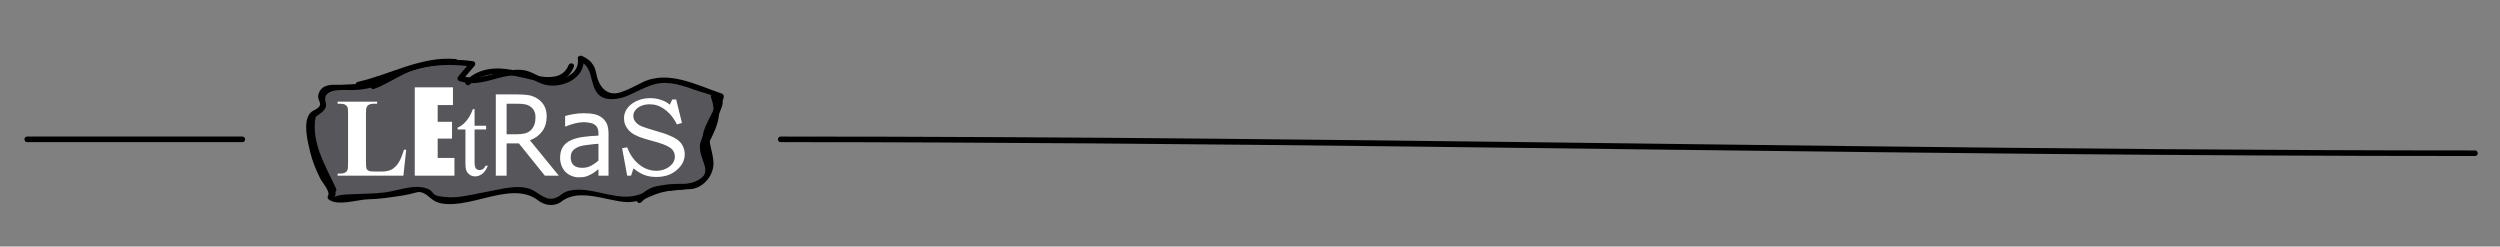 <?xml version="1.0" encoding="utf-8"?>
<!-- Generator: Adobe Illustrator 16.0.0, SVG Export Plug-In . SVG Version: 6.00 Build 0)  -->
<!DOCTYPE svg PUBLIC "-//W3C//DTD SVG 1.1//EN" "http://www.w3.org/Graphics/SVG/1.1/DTD/svg11.dtd">
<svg version="1.1" id="Capa_1" xmlns="http://www.w3.org/2000/svg" xmlns:xlink="http://www.w3.org/1999/xlink" x="0px" y="0px"
	 width="720px" height="71px" viewBox="0 0 720 71" enable-background="new 0 0 720 71" xml:space="preserve">
<rect x="0" y="0" width="720" height="71" fill="#808080" stroke="none"/>
<g>
	<path fill="#57565B" d="M109.757,23.557c-3.21,1.284-6.42,1.604-9.951,1.604c-4.173,0.321-5.778-0.963-7.383,2.247
		c-0.321,0.321,0.963,2.568,0.642,3.21c-0.642,1.605-2.889,1.605-3.21,2.568c-2.247,5.457,1.605,17.014,5.457,21.507
		c1.926,1.927-1.926,1.927,0.963,2.567c1.605,0.322,6.099-0.641,8.025-0.641c4.815,0,8.346-0.643,12.84-1.285
		c1.605-0.32,3.531-1.283,4.815-0.642c1.926,0.642,1.926,1.604,3.21,2.247c4.173,1.605,11.234,0,15.407-0.963
		c4.173-0.643,8.025-1.926,11.877-0.643c2.568,0.643,3.21,2.89,6.099,2.89c2.889,0,2.889-1.604,4.815-2.247
		c7.383-2.247,14.124,2.889,20.544,0.963c3.852-0.963,5.457-2.889,9.63-3.21c3.852-0.321,6.42,0.963,9.309-2.247
		c3.852-4.173,0.642-6.1,0.321-10.593c-0.321-5.136,3.852-8.346,4.494-13.161c-8.025-2.568-14.766-6.741-22.47-3.21
		c-3.21,1.604-7.704,4.494-11.556,2.568c-4.173-2.247-0.643-8.347-6.42-10.272c0.963,3.853-2.247,5.457-5.778,6.741
		c-4.815,1.284-5.457-0.963-9.63-2.247c-6.741-2.246-13.161,3.852-19.26,1.284c0.963-1.284,2.247-2.568,3.531-4.173
		c-5.136-0.963-11.235-0.321-16.692,0.963c-4.494,0.963-7.704,4.173-11.877,5.457"/>
	<g>
		<path d="M109.544,22.783c-3.692,1.298-7.32,1.48-11.187,1.633c-1.862,0.073-3.415-0.269-5.095,0.639
			c-0.991,0.536-1.651,1.819-1.631,2.9c0.021,1.141,1.434,2.102-0.285,3.291c-0.777,0.537-1.45,0.632-2.058,1.374
			c-2.151,2.626-0.632,8.372,0.058,11.242c0.633,2.636,1.7,5.16,2.898,7.583c0.553,1.119,2.966,3.714,2.221,4.959
			c-0.171,0.286-0.148,0.749,0.125,0.973c2.604,2.133,8.378,0.068,11.46,0.018c3.236-0.053,6.463-0.575,9.659-1.045
			c1.448-0.213,2.766-0.53,4.172-0.921c2.105-0.586,3.449,1.221,4.879,2.206c3.839,2.644,12.007,0.036,16.026-0.883
			c4.739-1.083,10.032-2.225,14.188,0.963c1.505,1.154,3.333,1.63,5.213,1.112c0.465-0.128,0.936-0.342,1.317-0.64
			c2.846-2.227,6.017-2.148,9.326-1.676c2.995,0.428,5.884,1.321,8.903,1.64c2.516,0.266,5.184-0.479,7.443-1.519
			c3.921-1.802,7.161-2.012,11.377-2.14c3.878-0.117,7.069-3.932,6.921-7.664c-0.164-4.128-2.326-6.462-0.355-10.997
			c1.178-2.712,2.708-4.953,3.316-7.888c0.093-0.447-0.125-0.841-0.561-0.987c-7.156-2.405-15.568-7-23.088-3.129
			c-1.983,1.021-3.891,2.017-6.017,2.737c-4.185,1.417-6.435-1.939-7.056-5.417c-0.451-2.524-1.781-4.012-4.093-5.024
			c-0.479-0.209-1.295,0.017-1.208,0.693c0.736,5.707-7.043,7.156-10.589,5.415c-1.729-0.849-3.49-1.889-5.456-2.083
			c-6.012-0.595-11.731,3.57-17.607,1.672c0.118,0.447,0.236,0.894,0.354,1.341c1.142-1.421,2.363-2.773,3.531-4.173
			c0.34-0.408,0.301-1.24-0.354-1.341c-4.636-0.714-9.162-0.457-13.78,0.277c-5.801,0.922-9.84,4.189-15.215,6.143
			c-0.965,0.351-0.548,1.902,0.427,1.548c3.661-1.331,6.792-3.66,10.423-5.059c5.326-2.052,12.135-2.222,17.719-1.361
			c-0.118-0.447-0.236-0.894-0.354-1.341c-1.168,1.4-2.39,2.751-3.531,4.173c-0.38,0.473-0.262,1.143,0.354,1.341
			c3.418,1.104,6.435,0.433,9.816-0.521c2.249-0.635,4.437-1.17,6.788-1.235c2.782-0.078,4.789,1.693,7.23,2.559
			c4.968,1.763,12.621-1.372,11.85-7.354c-0.403,0.231-0.805,0.462-1.208,0.693c4.291,1.879,2.78,6.523,5.424,9.564
			c1.97,2.266,6.146,1.509,8.49,0.505c2.658-1.137,5.115-2.608,7.929-3.353c4.015-1.063,8.431,0.574,12.177,1.901
			c3.265,1.157,6.641,1.139,4.823,5.194c-0.985,2.196-2.234,4.173-2.978,6.479c-0.497,1.543-0.304,3.153-0.082,4.715
			c0.167,1.173,0.7,2.36,1.066,3.482c1.398,4.288-3.066,6.83-6.246,6.926c-1.957,0.06-3.788-0.007-5.735,0.264
			c-2.757,0.382-5.359,2.183-7.985,2.981c-5.483,1.666-11.585-1.605-17.205-1.545c-1.475,0.016-3.469,0.313-4.656,1.269
			c-3.223,2.59-5.051,0.963-7.836-0.812c-3.817-2.433-9.616-0.569-13.638,0.125c-2.774,0.479-5.442,1.174-8.256,1.495
			c-1.852,0.211-3.679,0.134-5.52-0.172c-2.25-0.373-1.672-1.331-3.09-1.995c-3.843-1.802-8.626,0.372-12.653,0.884
			c-2.499,0.317-4.998,0.318-7.507,0.454c-1.525,0.083-6.037-0.041-7.176,1.009c1.641-1.513-1.274-4.087-1.953-5.195
			c-2.743-4.484-4.33-10.265-4.179-15.508c0.08-2.78,1.506-2.647,3.058-4.199c0.612-0.612,1.02-1.42,0.746-2.299
			c-1.412-4.53,5.319-3.703,7.718-3.744c2.911-0.05,5.688-0.642,8.424-1.604C110.94,23.99,110.523,22.438,109.544,22.783
			L109.544,22.783z"/>
	</g>
</g>
<g>
	<path fill-rule="evenodd" clip-rule="evenodd" fill="#FFFFFF" d="M131.793,37.279v-0.536c0.573-0.215,1.162-0.59,1.771-1.127
		c0.608-0.572,1.145-1.234,1.61-1.986c0.25-0.393,0.59-1.126,1.02-2.199h0.482v4.775h3.327v1.073h-3.327v9.337
		c0,0.929,0.126,1.556,0.376,1.877c0.286,0.322,0.625,0.483,1.02,0.483c0.357,0,0.697-0.09,1.018-0.269
		c0.323-0.25,0.572-0.572,0.752-0.966h0.645c-0.394,1.002-0.913,1.771-1.557,2.308c-0.68,0.5-1.378,0.75-2.093,0.75
		c-0.5,0-0.966-0.125-1.394-0.375c-0.466-0.285-0.824-0.66-1.074-1.127c-0.215-0.5-0.322-1.27-0.322-2.307v-9.712H131.793z
		 M126.052,30.251v4.828h4.131v4.83h-4.131v5.58h4.828v5.098h-11.429V25.153h11v5.098H126.052z M152.719,30.679
		c-0.428-0.321-0.949-0.536-1.556-0.643c-0.573-0.107-1.287-0.162-2.146-0.162h-3.112v8.8h2.736c0.895,0,1.7-0.071,2.414-0.215
		c0.715-0.179,1.324-0.499,1.825-0.965c0.464-0.466,0.804-1.002,1.019-1.61c0.215-0.607,0.322-1.305,0.322-2.093
		c0-0.716-0.125-1.323-0.376-1.823C153.595,31.431,153.219,31.002,152.719,30.679z M154.811,28.427
		c0.823,0.535,1.468,1.216,1.933,2.039c0.465,0.822,0.697,1.841,0.697,3.058c0,1.716-0.429,3.147-1.288,4.292
		c-0.858,1.181-2.039,2.039-3.541,2.576l8.316,10.195h-4.023l-7.459-9.283h-3.541v9.283h-3.112V27.191h6.063
		c1.323,0,2.451,0.072,3.379,0.215C153.13,27.55,153.989,27.89,154.811,28.427z M162.913,36.421h-0.16v-3.004
		c0.537-0.18,1.306-0.359,2.307-0.537c1.037-0.18,2.057-0.268,3.059-0.268c1.18,0,2.182,0.088,3.004,0.268
		c0.859,0.178,1.61,0.519,2.253,1.019c0.645,0.501,1.126,1.128,1.449,1.878c0.286,0.752,0.429,1.682,0.429,2.791v12.02h-2.898
		v-1.879c-0.249,0.179-0.572,0.43-0.965,0.75c-0.429,0.324-0.822,0.574-1.181,0.752c-0.536,0.287-1.038,0.501-1.5,0.645
		c-0.502,0.143-1.198,0.214-2.094,0.214c-0.714,0-1.394-0.143-2.039-0.429c-0.644-0.25-1.215-0.627-1.717-1.126
		c-0.466-0.466-0.84-1.056-1.126-1.771c-0.286-0.716-0.429-1.466-0.429-2.253c0-1.217,0.25-2.254,0.751-3.113
		c0.537-0.857,1.359-1.537,2.468-2.039c0.966-0.428,2.128-0.732,3.488-0.911c1.324-0.179,2.772-0.304,4.346-0.376v-0.591
		c0-0.679-0.107-1.233-0.322-1.663c-0.214-0.428-0.518-0.752-0.912-0.965c-0.357-0.25-0.805-0.412-1.341-0.482
		c-0.573-0.109-1.145-0.162-1.717-0.162c-0.679,0-1.484,0.107-2.415,0.322C164.756,35.724,163.843,36.026,162.913,36.421z
		 M100.081,30.894c-0.106-0.285-0.339-0.536-0.698-0.751c-0.357-0.179-0.84-0.269-1.448-0.269h-0.697v-0.59h11.375v0.59h-0.912
		c-0.644,0-1.145,0.108-1.502,0.322c-0.286,0.144-0.5,0.395-0.644,0.751c-0.107,0.251-0.161,0.913-0.161,1.986v13.574
		c0,1.073,0.054,1.771,0.161,2.093c0.143,0.286,0.394,0.5,0.751,0.645c0.25,0.107,0.876,0.16,1.878,0.16h1.771
		c1.144,0,2.092-0.197,2.844-0.59c0.751-0.43,1.412-1.073,1.986-1.932c0.536-0.857,1.055-2.11,1.556-3.756h0.643l-0.805,7.459
		h-18.94v-0.592h0.697c0.644,0,1.145-0.106,1.503-0.321c0.286-0.143,0.502-0.394,0.643-0.751c0.108-0.251,0.162-0.912,0.162-1.985
		V32.934C100.243,31.825,100.19,31.145,100.081,30.894z M164.362,45.327c0,1.003,0.286,1.754,0.859,2.254
		c0.537,0.501,1.359,0.752,2.468,0.752c0.931,0,1.771-0.197,2.521-0.591c0.752-0.393,1.468-0.894,2.146-1.503V41.41
		c-0.714,0.037-1.609,0.126-2.683,0.269c-1.073,0.108-1.931,0.25-2.574,0.43c-0.787,0.25-1.45,0.626-1.986,1.127
		C164.612,43.735,164.362,44.434,164.362,45.327z M184.591,30.519c-0.715,0.322-1.27,0.752-1.663,1.288
		c-0.357,0.5-0.537,1.019-0.537,1.556c0,0.5,0.144,0.983,0.429,1.449c0.287,0.465,0.716,0.876,1.288,1.232
		c0.573,0.324,1.521,0.682,2.843,1.074l4.079,1.234c0.501,0.143,1.234,0.43,2.2,0.858s1.718,0.876,2.254,1.341
		c0.537,0.466,0.947,1.02,1.234,1.664c0.322,0.68,0.483,1.413,0.483,2.201c0,1.752-0.77,3.271-2.308,4.56
		c-1.502,1.324-3.469,1.985-5.902,1.985c-1.251,0-2.361-0.18-3.327-0.537c-1.001-0.357-2.075-1.002-3.219-1.932l-0.698,2.094h-1.126
		l-1.449-7.889l1.449-0.268c0.536,1.432,1.251,2.664,2.146,3.701c0.894,1.003,1.877,1.771,2.952,2.309
		c1.073,0.5,2.164,0.75,3.272,0.75c1.503,0,2.826-0.446,3.971-1.342c0.93-0.786,1.395-1.698,1.395-2.736
		c0-0.93-0.339-1.698-1.018-2.306c-0.717-0.609-1.951-1.182-3.704-1.718l-3.971-1.127c-2.182-0.644-3.719-1.467-4.614-2.468
		c-0.894-1.002-1.341-2.146-1.341-3.435c0-1.002,0.286-1.914,0.857-2.736c0.572-0.857,1.468-1.592,2.684-2.199
		c1.215-0.573,2.557-0.859,4.024-0.859c1.216,0,2.378,0.215,3.488,0.645c0.787,0.286,1.502,0.697,2.146,1.233l0.698-1.502h1.126
		l1.664,6.761l-1.448,0.43c-0.931-1.896-2.164-3.381-3.703-4.454c-1.253-0.894-2.629-1.341-4.132-1.341
		C186.182,30.036,185.342,30.196,184.591,30.519z"/>
</g>
<g>
	<g>
		<path d="M184.706,58.229c5.619-5.942,14.221-0.684,19.339-7.635c1.371-1.863,0.053-4.521-0.555-6.354
			c-1.494-4.507,3.662-9.879,4.622-14.323c0.218-1.009-1.329-1.438-1.548-0.427c-0.877,4.059-3.414,7.407-4.759,11.303
			c-0.776,2.247,0.465,4.672,1.094,6.765c2.03,6.752-9.901,5.576-12.967,5.931c-2.644,0.306-4.588,1.729-6.362,3.605
			C182.861,57.845,183.993,58.982,184.706,58.229L184.706,58.229z"/>
	</g>
</g>
<g>
	<g>
		<path d="M135.333,24.322c5.7-5.49,13.736-1.99,20.45-0.833c4.233,0.729,7.822-0.052,9.499-4.281
			c0.382-0.963-1.171-1.377-1.548-0.427c-2.483,6.263-11.722,2.159-16.494,1.313c-4.808-0.853-9.418-0.397-13.042,3.093
			C133.451,23.907,134.588,25.04,135.333,24.322L135.333,24.322z"/>
	</g>
</g>
<g>
	<g>
		<path d="M103.451,25.124c9.234-2.059,18.045-7.384,27.745-6.515c1.031,0.092,1.022-1.514,0-1.605
			c-9.87-0.883-18.781,4.479-28.172,6.573C102.014,23.801,102.443,25.348,103.451,25.124L103.451,25.124z"/>
	</g>
</g>
<g>
	<g>
		<path d="M89.377,33.059c-1.54,7.965,2.792,15.069,6.029,22.034c0.436,0.938,1.819,0.122,1.386-0.811
			c-3.026-6.511-7.311-13.329-5.867-20.796C91.12,32.475,89.573,32.043,89.377,33.059L89.377,33.059z"/>
	</g>
</g>
<g>
	<g>
		<path d="M204.78,28.132c1.963,5.04-0.411,9.329-2.893,13.658c-0.518,0.902,0.833,1.68,1.386,0.811
			c2.68-4.211,4.159-9.099,4.274-14.087c0.023-1.036-1.582-1.033-1.605,0c-0.108,4.717-1.522,9.298-4.054,13.276
			c0.462,0.271,0.924,0.54,1.386,0.811c2.701-4.712,5.174-9.454,3.055-14.895C205.956,26.752,204.404,27.167,204.78,28.132
			L204.78,28.132z"/>
	</g>
</g>
<g>
	<g>
		<path d="M7.819,40.934c20.667,0,41.333,0,62,0c1.035,0,1.035-1.605,0-1.605c-20.667,0-41.333,0-62,0
			C6.783,39.328,6.783,40.934,7.819,40.934L7.819,40.934z"/>
	</g>
</g>
<g>
	<g>
		<path d="M224.819,40.934c120.97,0.01,241.916,2.256,362.876,3.383c41.707,0.39,83.415,0.613,125.124,0.617
			c1.035,0,1.035-1.605,0-1.605c-120.97-0.01-241.916-2.256-362.876-3.383c-41.707-0.39-83.416-0.613-125.124-0.617
			C223.783,39.328,223.783,40.934,224.819,40.934L224.819,40.934z"/>
	</g>
</g>
</svg>
